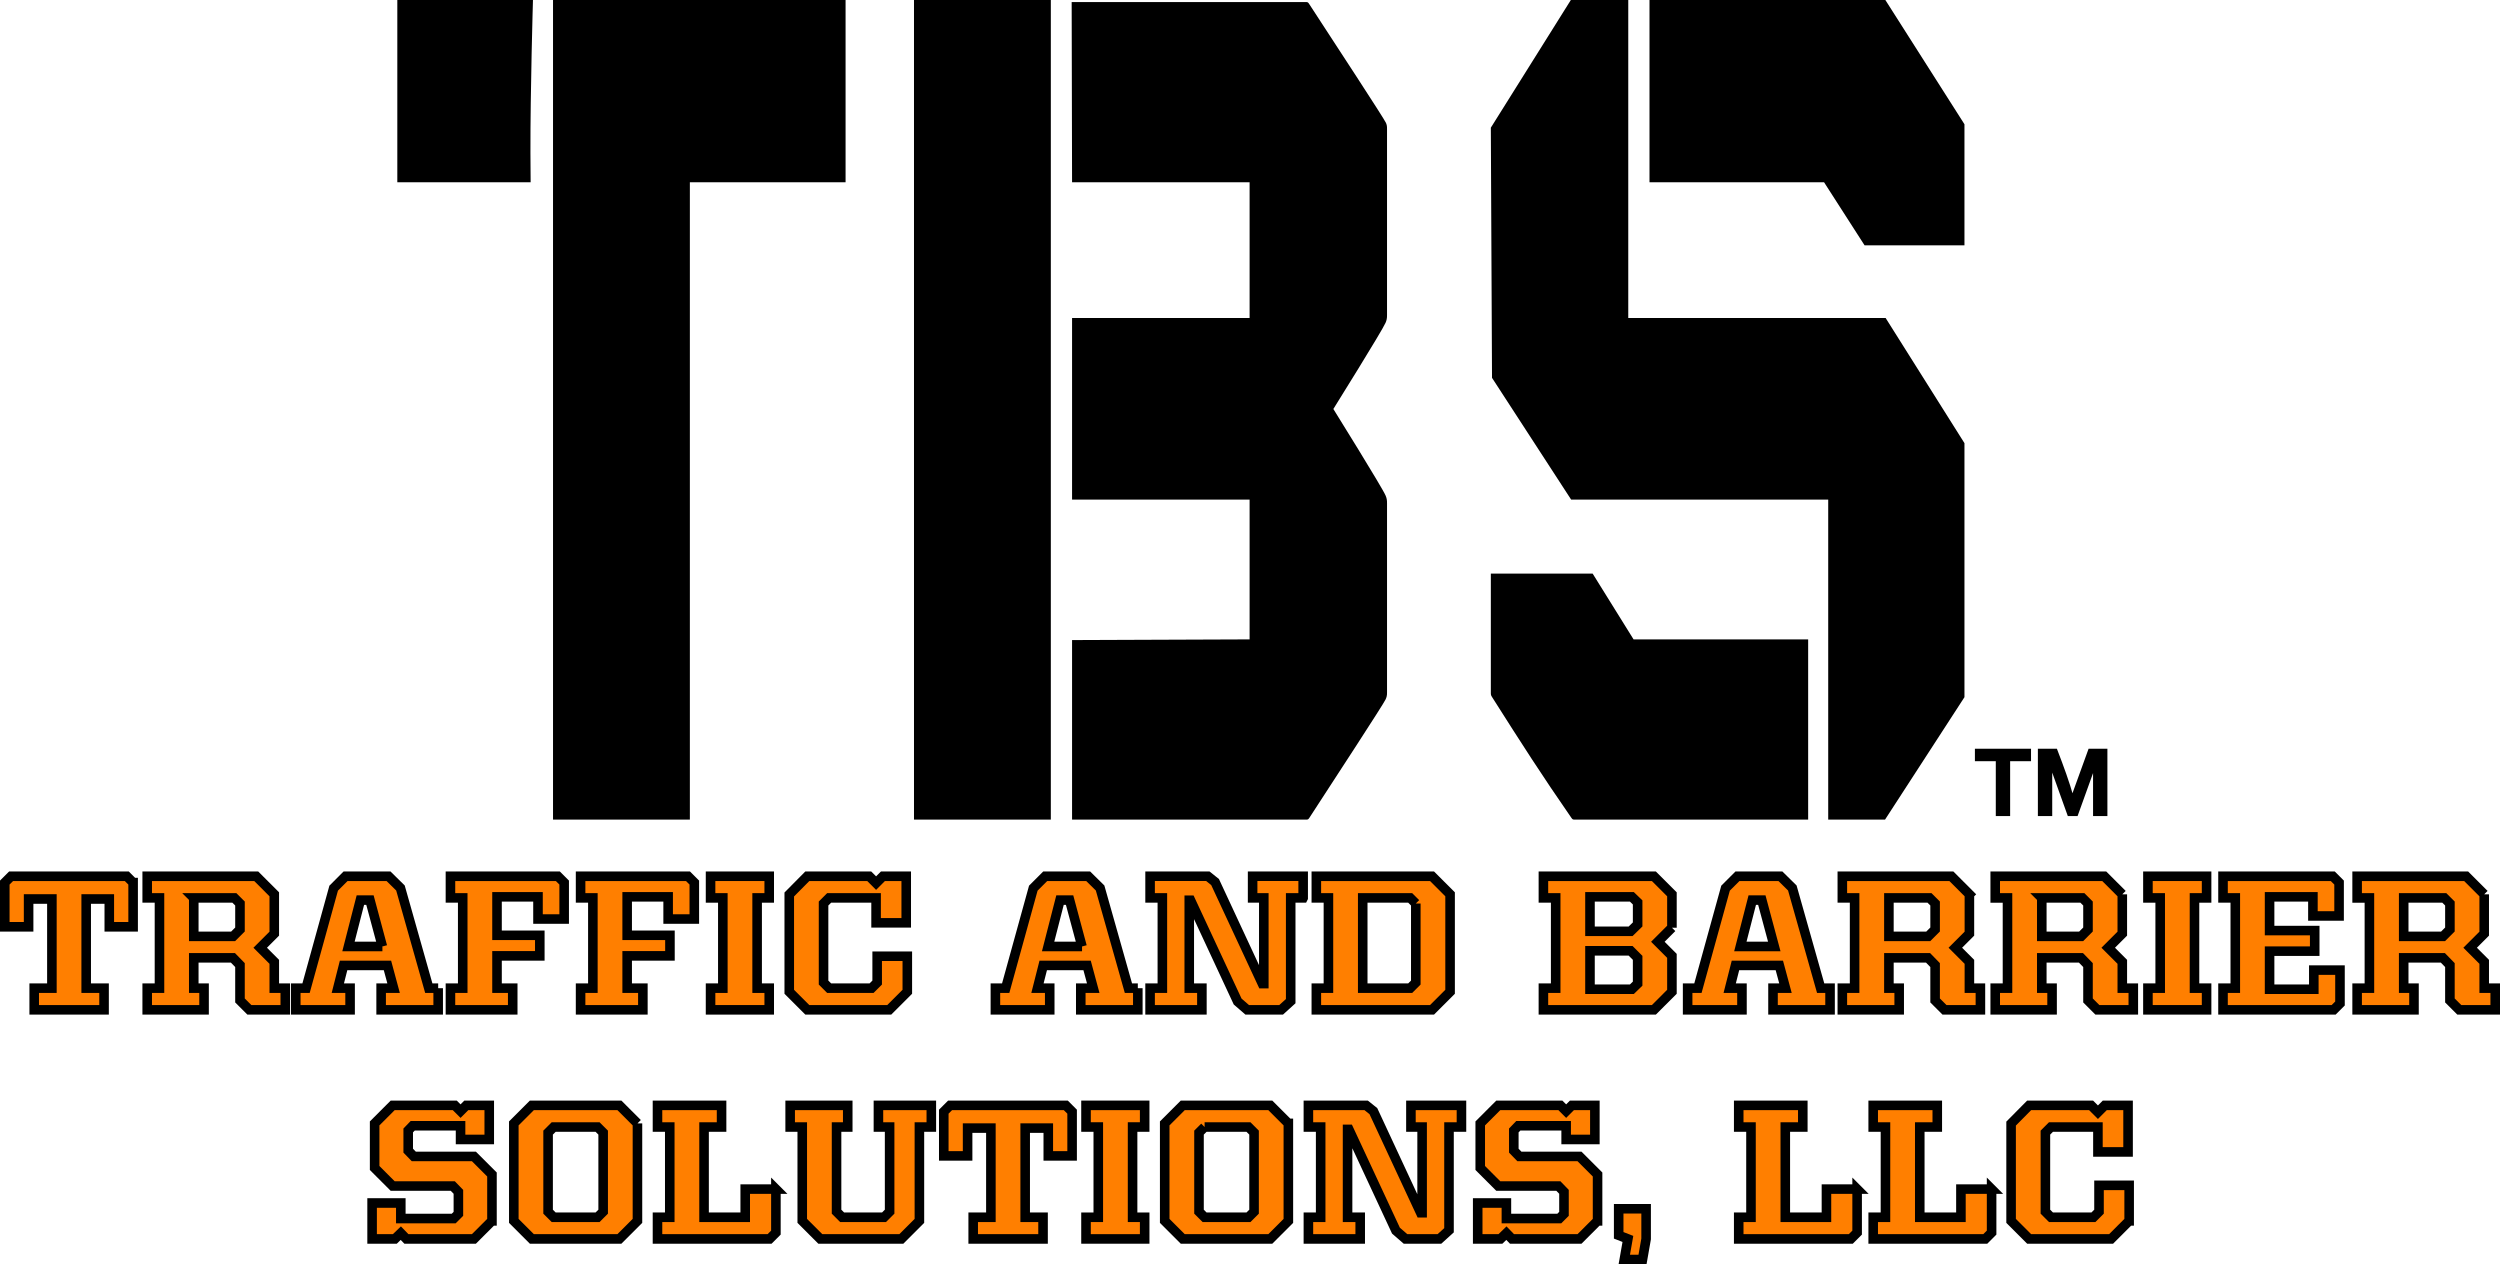 <svg xmlns="http://www.w3.org/2000/svg" width="1527.924" height="772.696" viewBox="0 0 1145.943 579.522"><g data-name="Layer"><path d="M243.232 83.558H182.12V0h62.182s-1.24 41.818-1.162 70.1c.02 6.78.092 13.458.092 13.458zM316.217 375.695h-62.723V0h134.098v83.558h-71.375v292.137zM481.677 375.695h-62.723V0h62.723v375.695zM900.463 203.133v116.44l-36.407 56.122H838.01V228.998H720.17l-36.265-55.807-.54-114.663L720.04 0h26.317v145.755h117.968l36.137 57.378z" fill-rule="evenodd"/><path d="M900.463 56.957v55.5H854.68l-18.563-28.9h-80.026V0h108.114l36.258 56.957zM635.781 59.238v85.078c0 1.018-.014 1.217-.147 1.994-.099.576-.296 1.09-.529 1.644-1.501 3.585-23.926 39.517-23.926 39.517s22.413 36.027 23.927 39.642c.231.555.43 1.068.528 1.644.133.777.147.976.147 1.994v86.542c0 1.018-.016 1.21-.163 1.929-.11.533-.328 1.012-.558 1.501-1.093 2.326-23.154 36.103-34.828 54.07-.528.812-.684.902-1.56.902H491.41v-82.3l81.378-.315v-64.082H491.41v-83.243h81.378V83.558H491.41L491.227.942h107.319c.876 0 1.032.09 1.56.902 11.777 18.072 34.28 52.435 35.135 54.385.175.4.343.795.422 1.229.107.584.118.762.118 1.78zM720.242 374.814c-13.731-19.831-22.347-33.3-36.3-55.273-.52-.819-.577-1.023-.577-2.04v-54.577h46.666l18.76 30.156h80.026v82.615H721.827c-.876 0-1.035-.088-1.584-.88zM930.974 348.914v-5.716h-25.722v5.716h9.574v25.15h6.573v-25.15h9.575zM949.97 363.606s-.507-1.76-1.063-3.546c-1.951-6.272-6.073-16.862-6.073-16.862h-8.717v30.866h6.574v-19.929l7.144 19.929h4.479l7.096-19.712v19.712h6.573v-30.866h-8.622l-7.39 20.408z" fill-rule="evenodd"/><path d="M61.02 404.552v20.27H50.098v-12.741h-10.59v40.873h8.19v9.93h-32.02v-9.93h8.109v-40.873H13.114v12.742H2.192v-20.271l2.896-2.896h53.036l2.896 2.896z" fill="#ff7f00"/><path stroke-width="4.384" fill="none" stroke="#000" d="M61.02 404.552v20.27H50.098v-12.741h-10.59v40.873h8.19v9.93h-32.02v-9.93h8.109v-40.873H13.114v12.742H2.192v-20.271l2.896-2.896h53.036l2.896 2.896z"/><path d="M125.722 409.93v18.037l-6.453 6.454 6.453 6.453v12.08h5.047v9.93h-16.465l-4.302-4.303v-16.217l-3.227-3.31H88.82v13.9h4.717v9.93H67.474v-9.93H73.1v-41.37h-5.626v-9.928h49.974l8.274 8.274zm-36.902 1.654v17.624h18.038l3.144-3.144v-11.915l-2.565-2.565H88.82z" fill="#ff7f00"/><path stroke-width="4.384" fill="none" stroke="#000" d="M125.722 409.93v18.037l-6.453 6.454 6.453 6.453v12.08h5.047v9.93h-16.465l-4.302-4.303v-16.217l-3.227-3.31H88.82v13.9h4.717v9.93H67.474v-9.93H73.1v-41.37h-5.626v-9.928h49.974l8.274 8.274zm-36.902 1.654v17.624h18.038l3.144-3.144v-11.915l-2.565-2.565H88.82z"/><path d="M200.85 452.954v9.93h-26.146v-9.93h5.71L177.6 442.53h-20.106l-2.647 10.425h5.626v9.93h-24.905v-9.93h4.716l12.66-45.837 5.46-5.461h19.692l5.461 5.378 12.99 45.92h4.303zm-25.567-19.113-5.709-21.264h-4.385l-5.46 21.264h15.554z" fill="#ff7f00"/><path stroke-width="4.384" fill="none" stroke="#000" d="M200.85 452.954v9.93h-26.146v-9.93h5.71L177.6 442.53h-20.106l-2.647 10.425h5.626v9.93h-24.905v-9.93h4.716l12.66-45.837 5.46-5.461h19.692l5.461 5.378 12.99 45.92h4.303zm-25.567-19.113-5.709-21.264h-4.385l-5.46 21.264h15.554z"/><path d="M258.602 404.552v16.713h-11.997v-10.177h-18.782v17.624h19.61v9.432h-19.61v14.81h7.198v9.93h-28.545v-9.93h5.626v-41.37h-5.626v-9.928h49.23l2.896 2.896z" fill="#ff7f00"/><path stroke-width="4.384" fill="none" stroke="#000" d="M258.602 404.552v16.713h-11.997v-10.177h-18.782v17.624h19.61v9.432h-19.61v14.81h7.198v9.93h-28.545v-9.93h5.626v-41.37h-5.626v-9.928h49.23l2.896 2.896z"/><path d="M318.257 404.552v16.713H306.26v-10.177h-18.782v17.624h19.61v9.432h-19.61v14.81h7.199v9.93H266.13v-9.93h5.627v-41.37h-5.627v-9.928h49.23l2.896 2.896z" fill="#ff7f00"/><path stroke-width="4.384" fill="none" stroke="#000" d="M318.257 404.552v16.713H306.26v-10.177h-18.782v17.624h19.61v9.432h-19.61v14.81h7.199v9.93H266.13v-9.93h5.627v-41.37h-5.627v-9.928h49.23l2.896 2.896z"/><path d="M347.05 411.584v41.37h5.544v9.93h-26.89v-9.93h5.626v-41.37h-5.626v-9.928h26.89v9.928h-5.543z" fill="#ff7f00"/><path stroke-width="4.384" fill="none" stroke="#000" d="M347.05 411.584v41.37h5.544v9.93h-26.89v-9.93h5.626v-41.37h-5.626v-9.928h26.89v9.928h-5.543z"/><path d="m415.89 454.61-8.274 8.273h-37.564l-8.274-8.274v-44.597l8.274-8.356h28.38l3.144 3.144 3.144-3.144h10.674v21.347h-13.818v-11.419h-21.512l-2.565 2.565v36.24l2.565 2.565h19.444l2.565-2.565v-12.08h13.817v16.3z" fill="#ff7f00"/><path stroke-width="4.384" fill="none" stroke="#000" d="m415.89 454.61-8.274 8.273h-37.564l-8.274-8.274v-44.597l8.274-8.356h28.38l3.144 3.144 3.144-3.144h10.674v21.347h-13.818v-11.419h-21.512l-2.565 2.565v36.24l2.565 2.565h19.444l2.565-2.565v-12.08h13.817v16.3z"/><path d="M521.549 452.954v9.93h-26.146v-9.93h5.71l-2.814-10.425h-20.106l-2.647 10.425h5.626v9.93h-24.905v-9.93h4.716l12.66-45.837 5.46-5.461h19.692l5.461 5.378 12.99 45.92h4.303zm-25.567-19.113-5.709-21.264h-4.385l-5.46 21.264h15.554z" fill="#ff7f00"/><path stroke-width="4.384" fill="none" stroke="#000" d="M521.549 452.954v9.93h-26.146v-9.93h5.71l-2.814-10.425h-20.106l-2.647 10.425h5.626v9.93h-24.905v-9.93h4.716l12.66-45.837 5.46-5.461h19.692l5.461 5.378 12.99 45.92h4.303zm-25.567-19.113-5.709-21.264h-4.385l-5.46 21.264h15.554z"/><path d="M597.338 411.584h-5.709v47.328l-4.385 3.971H571.69l-4.385-3.806-21.595-46.417h-.58v40.294h5.792v9.93h-23.746v-9.93h5.626v-41.37h-5.626v-9.928h26.477l3.31 2.647 21.677 46.583h.662v-39.302h-5.13v-9.928h23.167v9.928z" fill="#ff7f00"/><path stroke-width="4.384" fill="none" stroke="#000" d="M597.338 411.584h-5.709v47.328l-4.385 3.971H571.69l-4.385-3.806-21.595-46.417h-.58v40.294h5.792v9.93h-23.746v-9.93h5.626v-41.37h-5.626v-9.928h26.477l3.31 2.647 21.677 46.583h.662v-39.302h-5.13v-9.928h23.167v9.928z"/><path d="M664.688 409.93v44.68l-8.274 8.273h-53.036v-9.929h5.544v-41.37h-5.544v-9.928h53.036l8.274 8.274zm-15.72 4.22-2.565-2.566h-21.76v41.37h21.76l2.565-2.565v-36.24z" fill="#ff7f00"/><path stroke-width="4.384" fill="none" stroke="#000" d="M664.688 409.93v44.68l-8.274 8.273h-53.036v-9.929h5.544v-41.37h-5.544v-9.928h53.036l8.274 8.274zm-15.72 4.22-2.565-2.566h-21.76v41.37h21.76l2.565-2.565v-36.24z"/><path d="m766.375 425.237-6.453 6.453 6.453 6.454v16.465l-8.274 8.274h-50.636v-9.929h5.626v-41.37h-5.626v-9.928H758.1l8.274 8.274v15.307zm-15.72-11.584-2.648-2.565h-19.195v15.803h18.616l3.227-3.144v-10.094zm0 25.401-3.227-3.227h-18.616v17.624h19.195l2.648-2.565v-11.832z" fill="#ff7f00"/><path stroke-width="4.384" fill="none" stroke="#000" d="m766.375 425.237-6.453 6.453 6.453 6.454v16.465l-8.274 8.274h-50.636v-9.929h5.626v-41.37h-5.626v-9.928H758.1l8.274 8.274v15.307zm-15.72-11.584-2.648-2.565h-19.195v15.803h18.616l3.227-3.144v-10.094zm0 25.401-3.227-3.227h-18.616v17.624h19.195l2.648-2.565v-11.832z"/><path d="M838.855 452.954v9.93H812.71v-9.93h5.709l-2.813-10.425H795.5l-2.648 10.425h5.626v9.93h-24.904v-9.93h4.716l12.66-45.837 5.46-5.461h19.692l5.46 5.378 12.991 45.92h4.302zm-25.566-19.113-5.71-21.264h-4.384l-5.461 21.264h15.555z" fill="#ff7f00"/><path stroke-width="4.384" fill="none" stroke="#000" d="M838.855 452.954v9.93H812.71v-9.93h5.709l-2.813-10.425H795.5l-2.648 10.425h5.626v9.93h-24.904v-9.93h4.716l12.66-45.837 5.46-5.461h19.692l5.46 5.378 12.991 45.92h4.302zm-25.566-19.113-5.71-21.264h-4.384l-5.461 21.264h15.555z"/><path d="M902.73 409.93v18.037l-6.453 6.454 6.453 6.453v12.08h5.048v9.93h-16.466l-4.302-4.303v-16.217l-3.227-3.31H865.83v13.9h4.716v9.93h-26.063v-9.93h5.626v-41.37h-5.626v-9.928h49.975l8.273 8.274zm-36.901 1.654v17.624h18.037l3.144-3.144v-11.915l-2.565-2.565h-18.616z" fill="#ff7f00"/><path stroke-width="4.384" fill="none" stroke="#000" d="M902.73 409.93v18.037l-6.453 6.454 6.453 6.453v12.08h5.048v9.93h-16.466l-4.302-4.303v-16.217l-3.227-3.31H865.83v13.9h4.716v9.93h-26.063v-9.93h5.626v-41.37h-5.626v-9.928h49.975l8.273 8.274zm-36.901 1.654v17.624h18.037l3.144-3.144v-11.915l-2.565-2.565h-18.616z"/><path d="M972.81 409.93v18.037l-6.453 6.454 6.454 6.453v12.08h5.047v9.93h-16.465l-4.303-4.303v-16.217l-3.226-3.31h-17.955v13.9h4.716v9.93h-26.063v-9.93h5.627v-41.37h-5.627v-9.928h49.975l8.274 8.274zm-36.9 1.654v17.624h18.036l3.144-3.144v-11.915l-2.565-2.565H935.91z" fill="#ff7f00"/><path stroke-width="4.384" fill="none" stroke="#000" d="M972.81 409.93v18.037l-6.453 6.454 6.454 6.453v12.08h5.047v9.93h-16.465l-4.303-4.303v-16.217l-3.226-3.31h-17.955v13.9h4.716v9.93h-26.063v-9.93h5.627v-41.37h-5.627v-9.928h49.975l8.274 8.274zm-36.9 1.654v17.624h18.036l3.144-3.144v-11.915l-2.565-2.565H935.91z"/><path d="M1005.907 411.584v41.37h5.543v9.93h-26.89v-9.93h5.626v-41.37h-5.626v-9.928h26.89v9.928h-5.543z" fill="#ff7f00"/><path stroke-width="4.384" fill="none" stroke="#000" d="M1005.907 411.584v41.37h5.543v9.93h-26.89v-9.93h5.626v-41.37h-5.626v-9.928h26.89v9.928h-5.543z"/><path d="M1072.595 444.68v15.307l-2.896 2.896h-50.72v-9.929h5.627v-41.37h-5.626v-9.928h50.305l2.896 2.896v15.306h-11.997v-8.77h-19.858v15.472h20.686v9.433h-20.686v17.458h20.272v-8.77h11.997z" fill="#ff7f00"/><path stroke-width="4.384" fill="none" stroke="#000" d="M1072.595 444.68v15.307l-2.896 2.896h-50.72v-9.929h5.627v-41.37h-5.626v-9.928h50.305l2.896 2.896v15.306h-11.997v-8.77h-19.858v15.472h20.686v9.433h-20.686v17.458h20.272v-8.77h11.997z"/><path d="M1138.704 409.93v18.037l-6.454 6.454 6.454 6.453v12.08h5.047v9.93h-16.465l-4.303-4.303v-16.217l-3.226-3.31h-17.955v13.9h4.716v9.93h-26.063v-9.93h5.627v-41.37h-5.627v-9.928h49.975l8.274 8.274zm-36.902 1.654v17.624h18.037l3.144-3.144v-11.915l-2.564-2.565h-18.617z" fill="#ff7f00"/><path stroke-width="4.384" fill="none" stroke="#000" d="M1138.704 409.93v18.037l-6.454 6.454 6.454 6.453v12.08h5.047v9.93h-16.465l-4.303-4.303v-16.217l-3.226-3.31h-17.955v13.9h4.716v9.93h-26.063v-9.93h5.627v-41.37h-5.627v-9.928h49.975l8.274 8.274zm-36.902 1.654v17.624h18.037l3.144-3.144v-11.915l-2.564-2.565h-18.617z"/><path d="m225.506 559.624-8.274 8.274h-30.944l-2.565-2.648-2.73 2.648h-10.426v-16.465h13.156v7.115h24.242l2.152-2.15v-10.095l-2.565-2.648h-27.553l-8.273-8.274v-20.436l8.273-8.274h28.463l2.648 2.647 2.647-2.647h10.508v15.637H211.11v-6.288h-21.926l-2.069 2.151v9.267l2.565 2.648h27.552l8.274 8.274v21.264z" fill="#ff7f00"/><path stroke-width="4.384" fill="none" stroke="#000" d="m225.506 559.624-8.274 8.274h-30.944l-2.565-2.648-2.73 2.648h-10.426v-16.465h13.156v7.115h24.242l2.152-2.15v-10.095l-2.565-2.648h-27.553l-8.273-8.274v-20.436l8.273-8.274h28.463l2.648 2.647 2.647-2.647h10.508v15.637H211.11v-6.288h-21.926l-2.069 2.151v9.267l2.565 2.648h27.552l8.274 8.274v21.264z"/><path d="M292.194 514.945v44.679l-8.274 8.274h-40.128l-8.274-8.274v-44.68l8.274-8.273h40.128l8.274 8.274zm-38.39 1.654-2.566 2.565v36.24l2.565 2.565h20.106l2.565-2.565v-36.24l-2.565-2.565h-20.106z" fill="#ff7f00"/><path stroke-width="4.384" fill="none" stroke="#000" d="M292.194 514.945v44.679l-8.274 8.274h-40.128l-8.274-8.274v-44.68l8.274-8.273h40.128l8.274 8.274zm-38.39 1.654-2.566 2.565v36.24l2.565 2.565h20.106l2.565-2.565v-36.24l-2.565-2.565h-20.106z"/><path d="M355.656 545.062v19.94l-2.896 2.896h-51.381v-9.929h5.626V516.6h-5.626v-9.928h29.372v9.928h-8.026v41.37h18.865v-12.907h14.066z" fill="#ff7f00"/><path stroke-width="4.384" fill="none" stroke="#000" d="M355.656 545.062v19.94l-2.896 2.896h-51.381v-9.929h5.626V516.6h-5.626v-9.928h29.372v9.928h-8.026v41.37h18.865v-12.907h14.066z"/><path d="M426.895 516.6h-5.461v43.024l-8.274 8.274h-37.15l-8.274-8.274v-43.025h-5.544v-9.928h26.394v9.928h-5.13v38.805l2.565 2.565h19.196l2.565-2.565V516.6h-5.13v-9.928h24.243v9.928z" fill="#ff7f00"/><path stroke-width="4.384" fill="none" stroke="#000" d="M426.895 516.6h-5.461v43.024l-8.274 8.274h-37.15l-8.274-8.274v-43.025h-5.544v-9.928h26.394v9.928h-5.13v38.805l2.565 2.565h19.196l2.565-2.565V516.6h-5.13v-9.928h24.243v9.928z"/><path d="M491.432 509.567v20.27H480.51v-12.741h-10.59v40.873h8.19v9.929h-32.02v-9.929h8.109v-40.873h-10.674v12.742h-10.921v-20.271l2.896-2.896h53.036l2.896 2.896z" fill="#ff7f00"/><path stroke-width="4.384" fill="none" stroke="#000" d="M491.432 509.567v20.27H480.51v-12.741h-10.59v40.873h8.19v9.929h-32.02v-9.929h8.109v-40.873h-10.674v12.742h-10.921v-20.271l2.896-2.896h53.036l2.896 2.896z"/><path d="M519.15 516.6v41.37h5.543v9.928h-26.89v-9.929h5.626V516.6h-5.626v-9.928h26.89v9.928h-5.544z" fill="#ff7f00"/><path stroke-width="4.384" fill="none" stroke="#000" d="M519.15 516.6v41.37h5.543v9.928h-26.89v-9.929h5.626V516.6h-5.626v-9.928h26.89v9.928h-5.544z"/><path d="M590.554 514.945v44.679l-8.274 8.274H542.15l-8.274-8.274v-44.68l8.274-8.273h40.129l8.274 8.274zm-38.391 1.654-2.565 2.565v36.24l2.565 2.565h20.105l2.565-2.565v-36.24l-2.565-2.565h-20.106z" fill="#ff7f00"/><path stroke-width="4.384" fill="none" stroke="#000" d="M590.554 514.945v44.679l-8.274 8.274H542.15l-8.274-8.274v-44.68l8.274-8.273h40.129l8.274 8.274zm-38.391 1.654-2.565 2.565v36.24l2.565 2.565h20.105l2.565-2.565v-36.24l-2.565-2.565h-20.106z"/><path d="M669.901 516.6h-5.709v47.326l-4.385 3.972h-15.555l-4.385-3.806-21.596-46.417h-.579v40.294h5.792v9.929h-23.746v-9.929h5.626V516.6h-5.626v-9.928h26.476l3.31 2.647 21.678 46.583h.662v-39.302h-5.13v-9.928H669.9v9.928z" fill="#ff7f00"/><path stroke-width="4.384" fill="none" stroke="#000" d="M669.901 516.6h-5.709v47.326l-4.385 3.972h-15.555l-4.385-3.806-21.596-46.417h-.579v40.294h5.792v9.929h-23.746v-9.929h5.626V516.6h-5.626v-9.928h26.476l3.31 2.647 21.678 46.583h.662v-39.302h-5.13v-9.928H669.9v9.928z"/><path d="m732.287 559.624-8.274 8.274h-30.945l-2.565-2.648-2.73 2.648h-10.425v-16.465h13.155v7.115h24.243l2.151-2.15v-10.095l-2.565-2.648H686.78l-8.274-8.274v-20.436l8.274-8.274h28.462l2.648 2.647 2.648-2.647h10.508v15.637H717.89v-6.288h-21.926l-2.069 2.151v9.267l2.565 2.648h27.553l8.274 8.274v21.264z" fill="#ff7f00"/><path stroke-width="4.384" fill="none" stroke="#000" d="m732.287 559.624-8.274 8.274h-30.945l-2.565-2.648-2.73 2.648h-10.425v-16.465h13.155v7.115h24.243l2.151-2.15v-10.095l-2.565-2.648H686.78l-8.274-8.274v-20.436l8.274-8.274h28.462l2.648 2.647 2.648-2.647h10.508v15.637H717.89v-6.288h-21.926l-2.069 2.151v9.267l2.565 2.648h27.553l8.274 8.274v21.264z"/><path d="m754.544 567.898-1.655 9.432h-8.357l1.655-9.432-4.22-1.655V554.08h12.577v13.818z" fill="#ff7f00"/><path stroke-width="4.384" fill="none" stroke="#000" d="m754.544 567.898-1.655 9.432h-8.357l1.655-9.432-4.22-1.655V554.08h12.577v13.818z"/><path d="M851.266 545.062v19.94l-2.895 2.896h-51.382v-9.929h5.626V516.6h-5.626v-9.928h29.373v9.928h-8.026v41.37h18.865v-12.907h14.065z" fill="#ff7f00"/><path stroke-width="4.384" fill="none" stroke="#000" d="M851.266 545.062v19.94l-2.895 2.896h-51.382v-9.929h5.626V516.6h-5.626v-9.928h29.373v9.928h-8.026v41.37h18.865v-12.907h14.065z"/><path d="M912.907 545.062v19.94l-2.895 2.896H858.63v-9.929h5.626V516.6h-5.626v-9.928h29.373v9.928h-8.026v41.37h18.865v-12.907h14.065z" fill="#ff7f00"/><path stroke-width="4.384" fill="none" stroke="#000" d="M912.907 545.062v19.94l-2.895 2.896H858.63v-9.929h5.626V516.6h-5.626v-9.928h29.373v9.928h-8.026v41.37h18.865v-12.907h14.065z"/><path d="m975.955 559.624-8.274 8.274h-37.564l-8.274-8.274v-44.597l8.274-8.356h28.38l3.144 3.144 3.144-3.144h10.674v21.346H961.64V516.6H940.13l-2.565 2.565v36.24l2.565 2.565h19.444l2.565-2.565v-12.08h13.817v16.3z" fill="#ff7f00"/><path stroke-width="4.384" fill="none" stroke="#000" d="m975.955 559.624-8.274 8.274h-37.564l-8.274-8.274v-44.597l8.274-8.356h28.38l3.144 3.144 3.144-3.144h10.674v21.346H961.64V516.6H940.13l-2.565 2.565v36.24l2.565 2.565h19.444l2.565-2.565v-12.08h13.817v16.3z"/></g></svg>